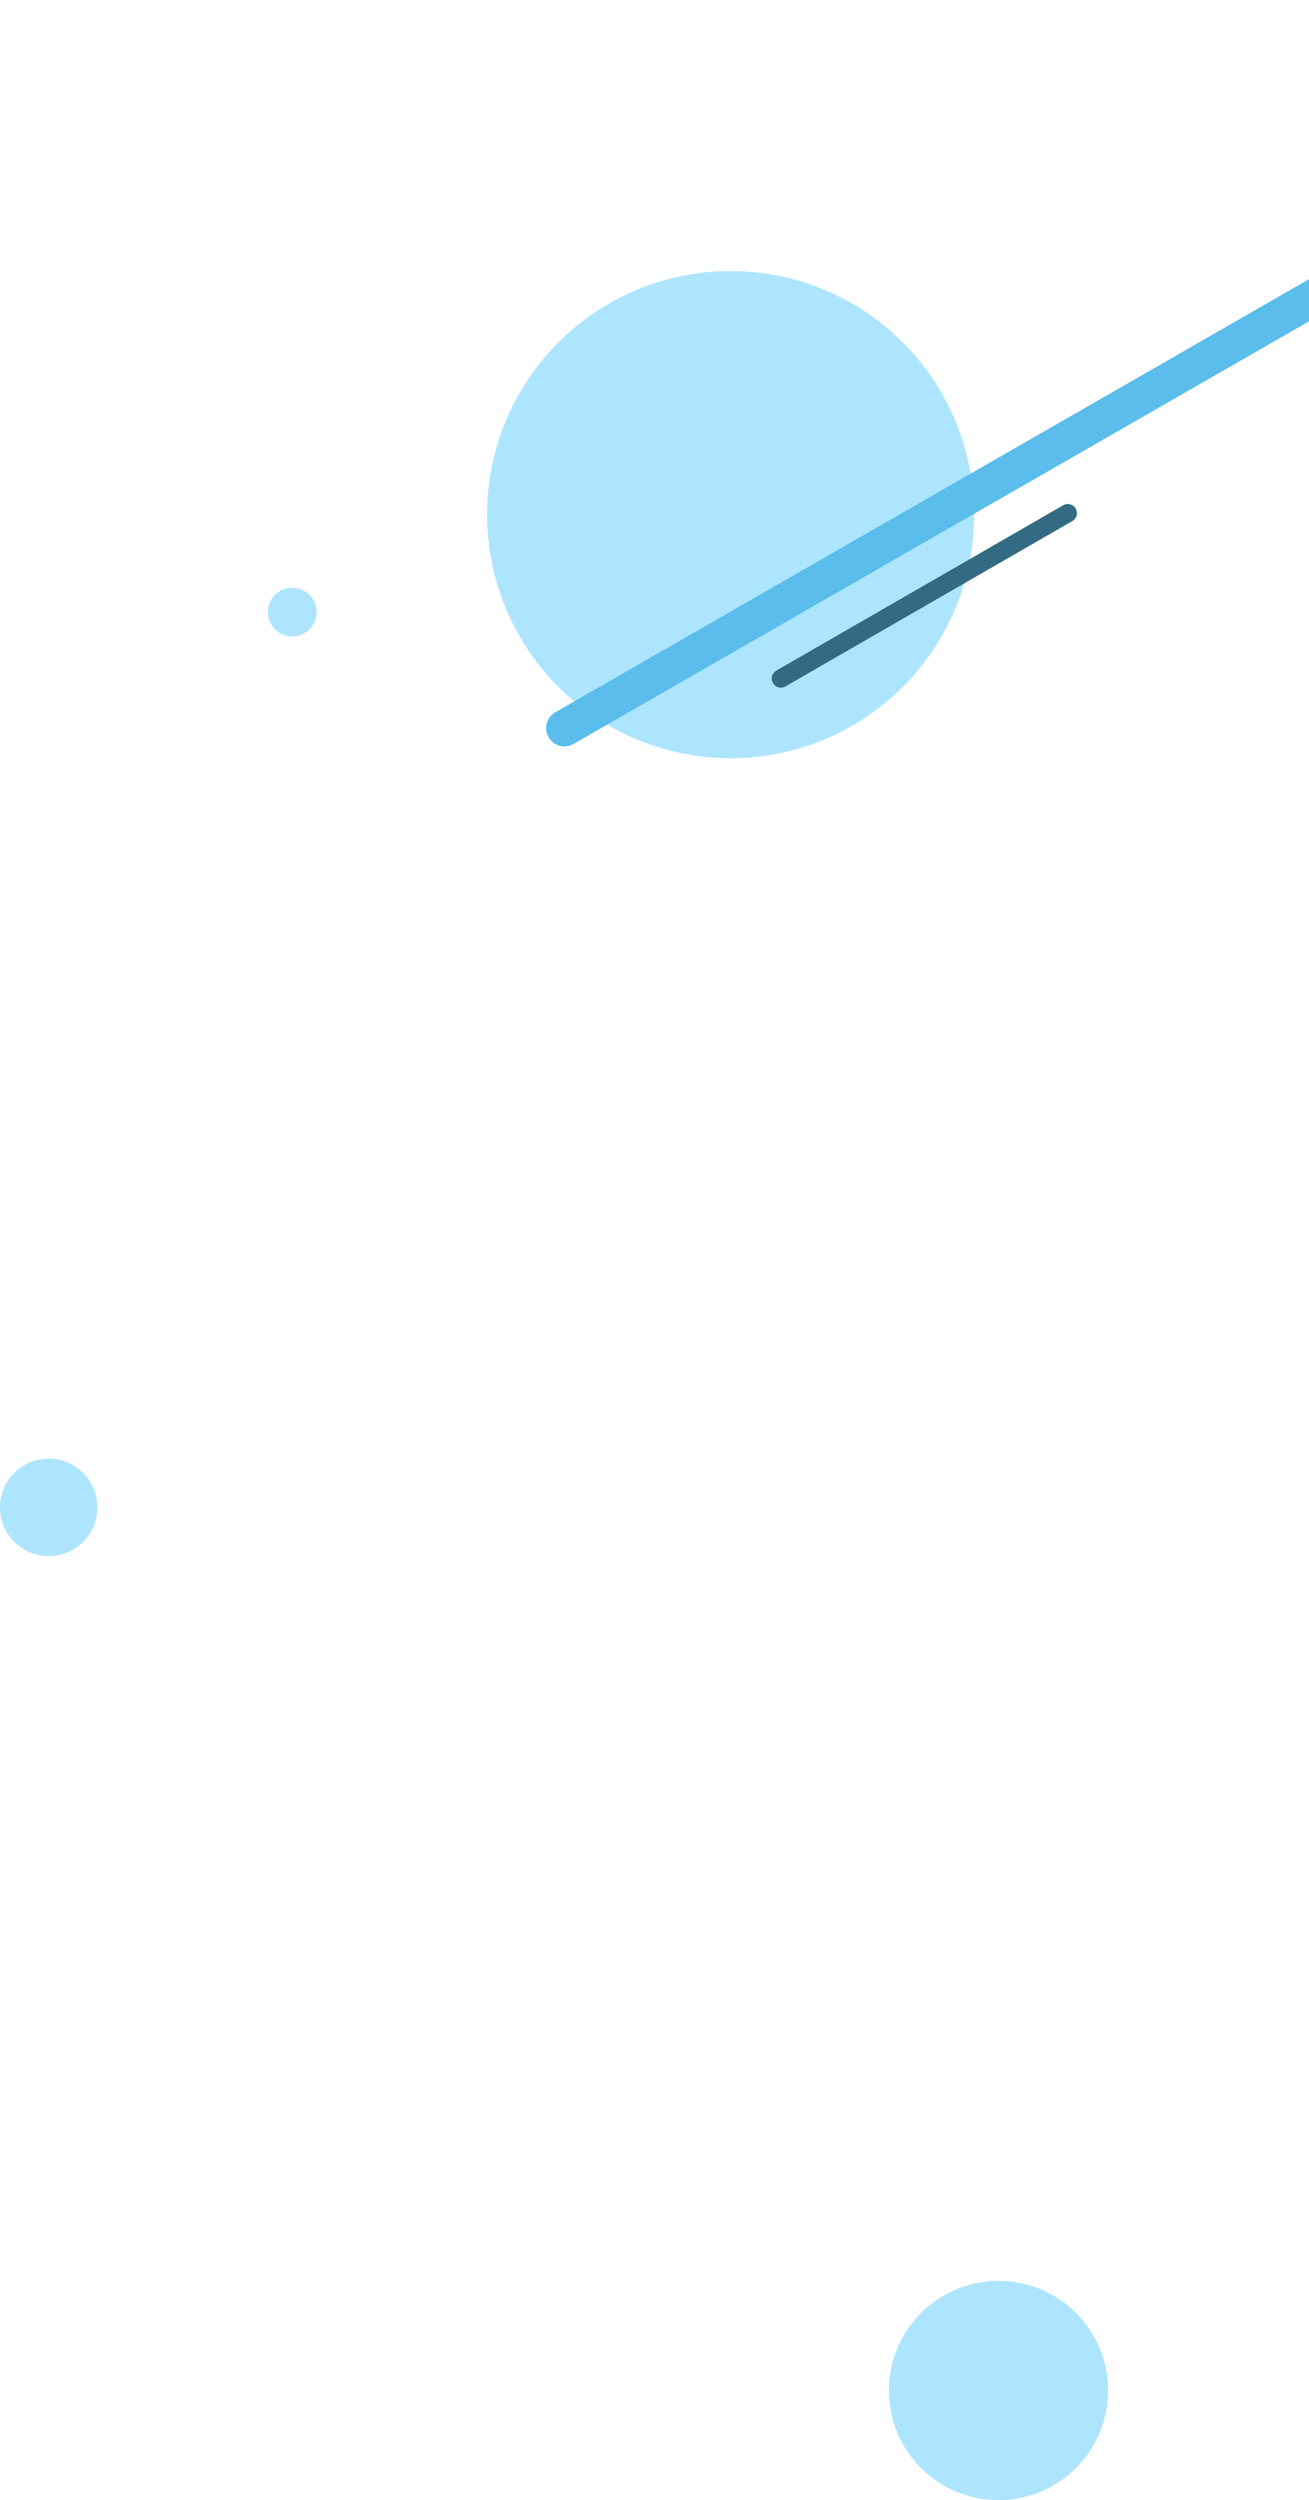 <svg width="430" height="821" viewBox="0 0 430 821" fill="none" xmlns="http://www.w3.org/2000/svg">
<circle cx="240" cy="169" r="80" fill="#ADE5FF"/>
<path d="M185.396 239.112L586 9" stroke="#5ABDEB" stroke-width="12" stroke-linecap="round" stroke-linejoin="round"/>
<path d="M256.506 222.819L350.765 168.509" stroke="#336B85" stroke-width="6" stroke-linecap="round" stroke-linejoin="round"/>
<circle r="36" transform="matrix(1 0 0 -1 328 785)" fill="#ADE5FF"/>
<circle r="16" transform="matrix(1 0 0 -1 16 495)" fill="#ADE5FF"/>
<circle r="8" transform="matrix(1 0 0 -1 96 201)" fill="#ADE5FF"/>
</svg>
